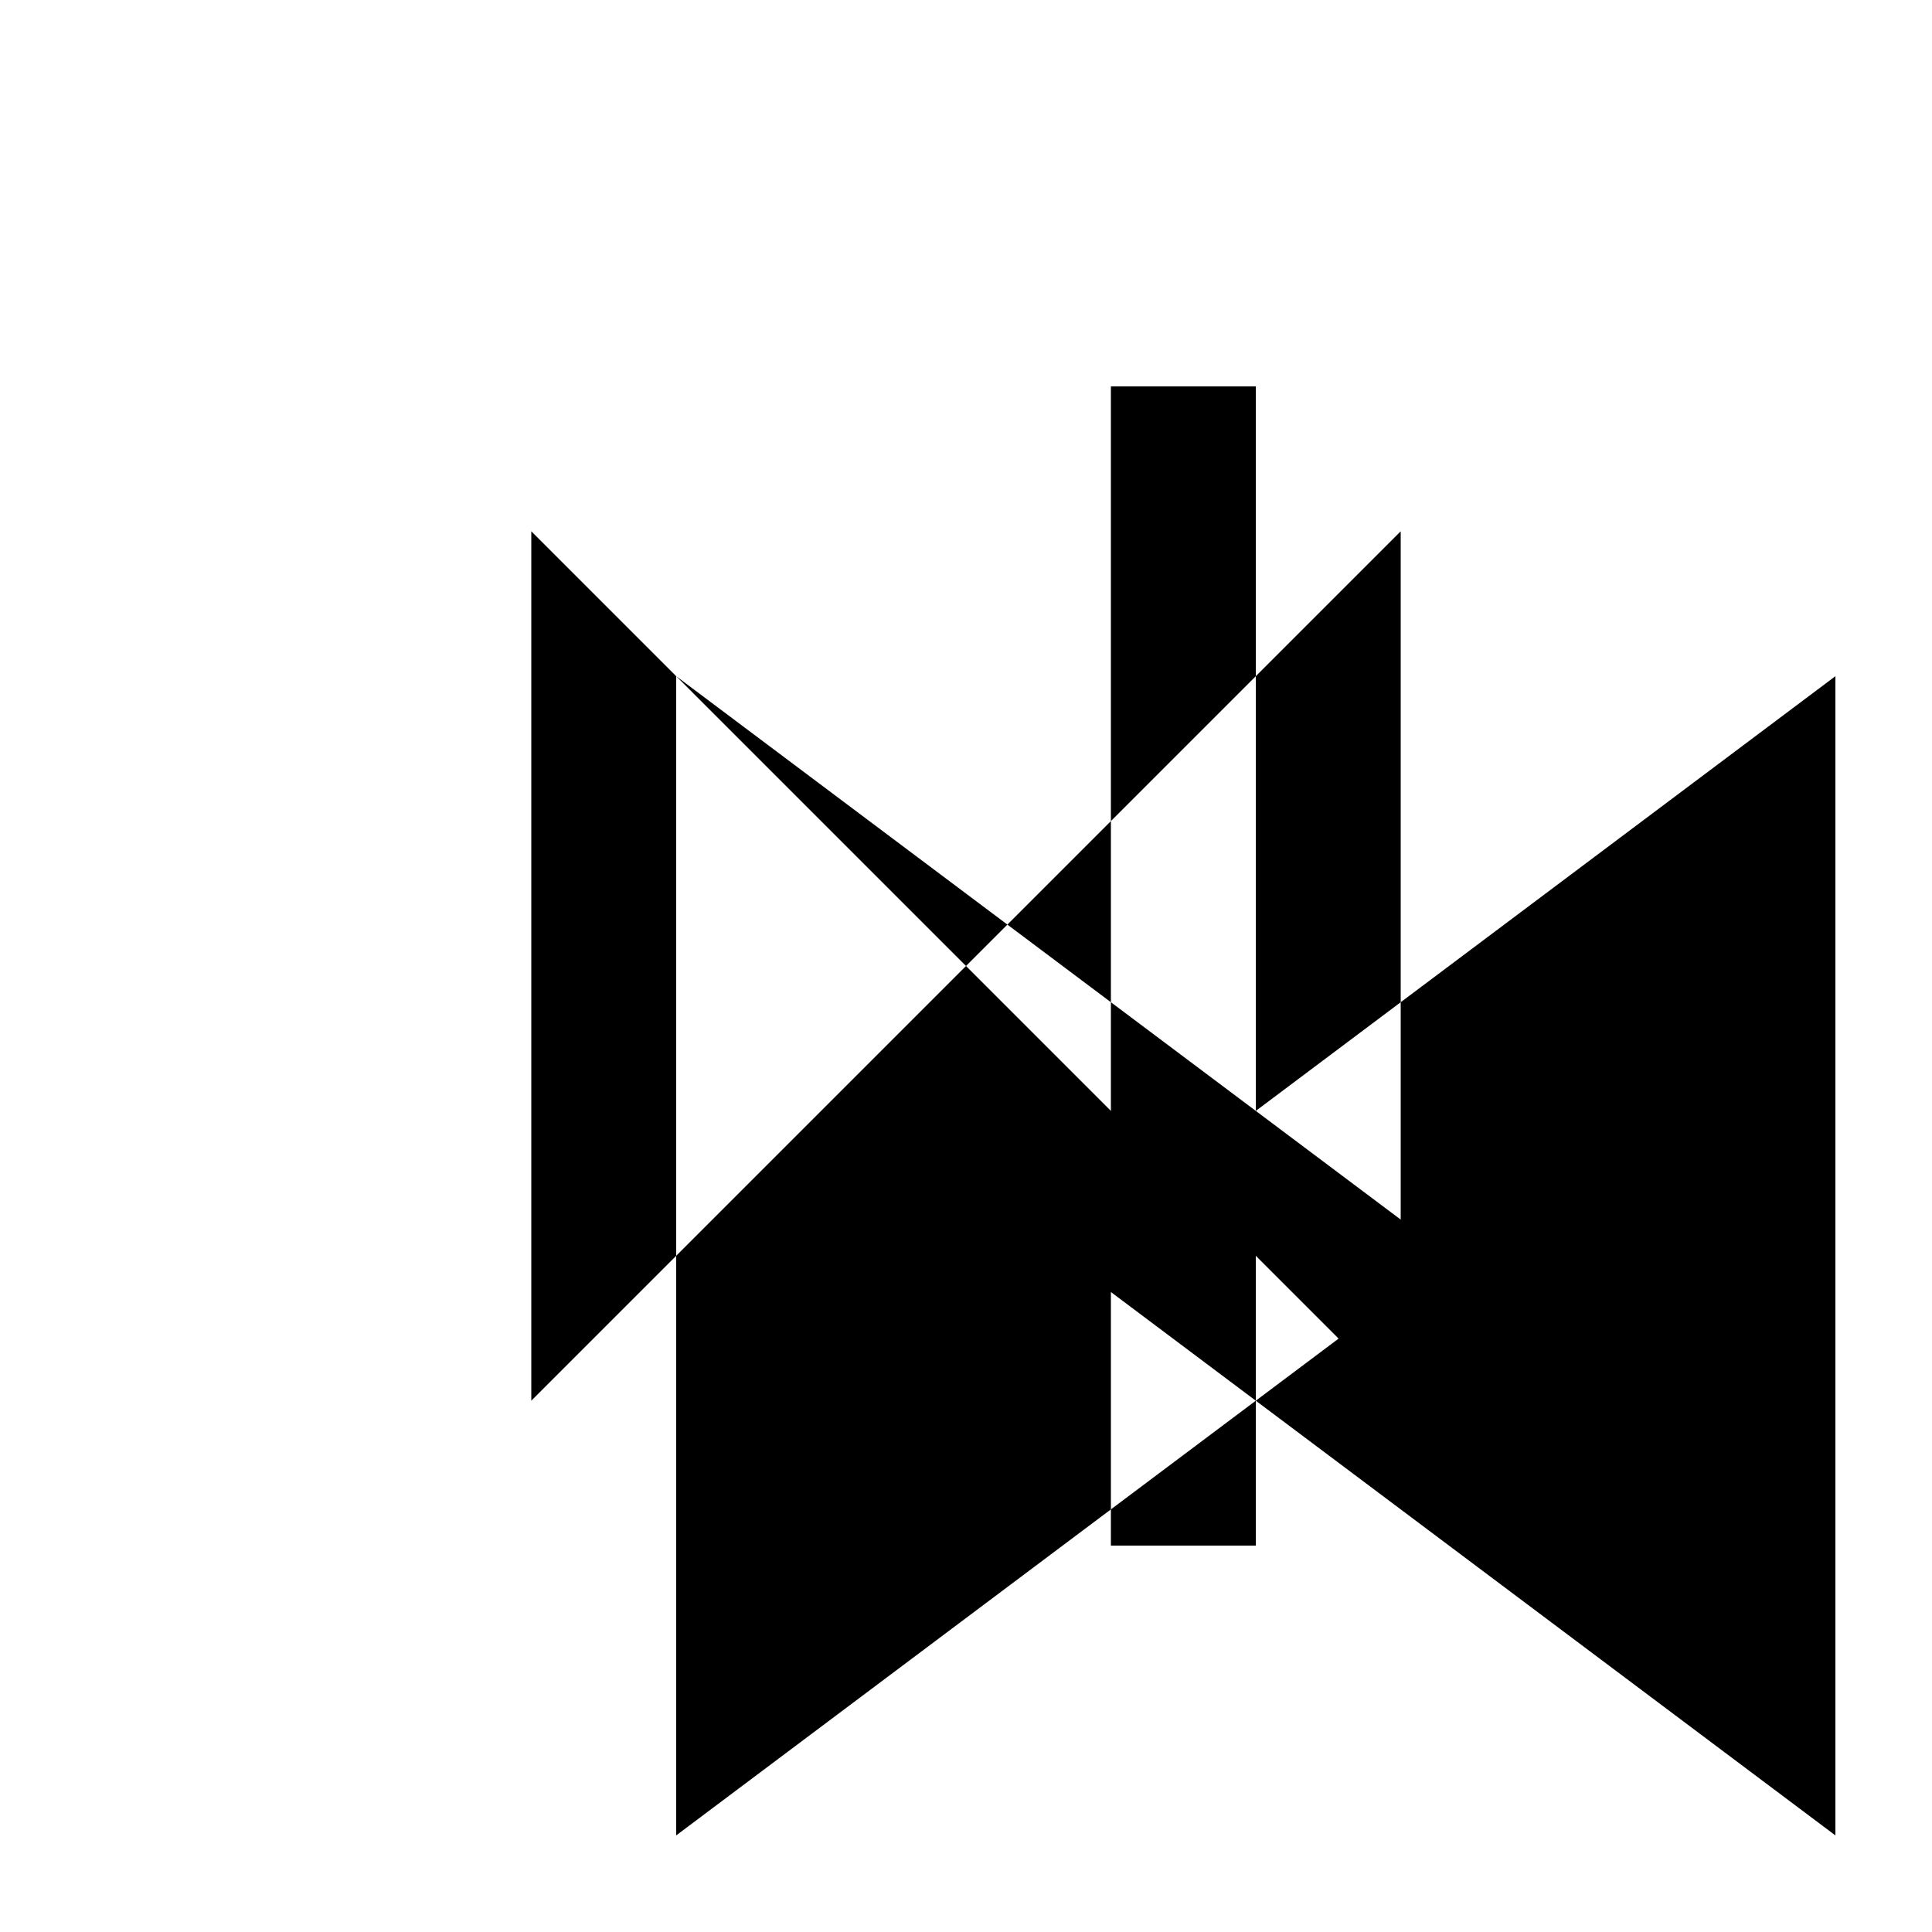 <svg xmlns="http://www.w3.org/2000/svg" viewBox="-100 -100 500 500"><path style="fill:#000000" d="M 37.5 37.5 L 75 75 L 160.714 139.286 L 150 150 L 187.5 187.5 L 203.571 203.571 L 187.5 215.625 L 187.5 234.375 L 175 225 L 187.5 215.625 L 187.5 187.5 L 187.5 159.375 L 225 187.5 L 225 187.5 L 225 187.5 L 225 225 L 203.571 203.571 L 225 187.5 L 225 187.5 L 225 75 L 262.5 37.5 L 262.5 159.375 L 225 187.5 L 262.5 215.625 L 275 225 L 262.5 234.375 L 262.5 262.5 L 246.429 246.429 L 262.5 234.375 L 262.5 215.625 L 262.5 159.375 L 375 75 L 375 375 L 225 262.5 L 225 300 L 187.5 300 L 187.5 290.625 L 225 262.5 L 246.429 246.429 L 225 225 L 225 262.5 L 187.5 234.375 L 187.5 290.625 L 75 375 L 75 225 L 150 150 L 75 75 L 75 225 L 37.5 262.5 L 37.5 37.5 M 160.714 139.286 L 187.5 112.5 L 225 75 L 225 0 L 187.5 0 L 187.5 112.5 L 187.5 159.375 L 160.714 139.286"/></svg>
